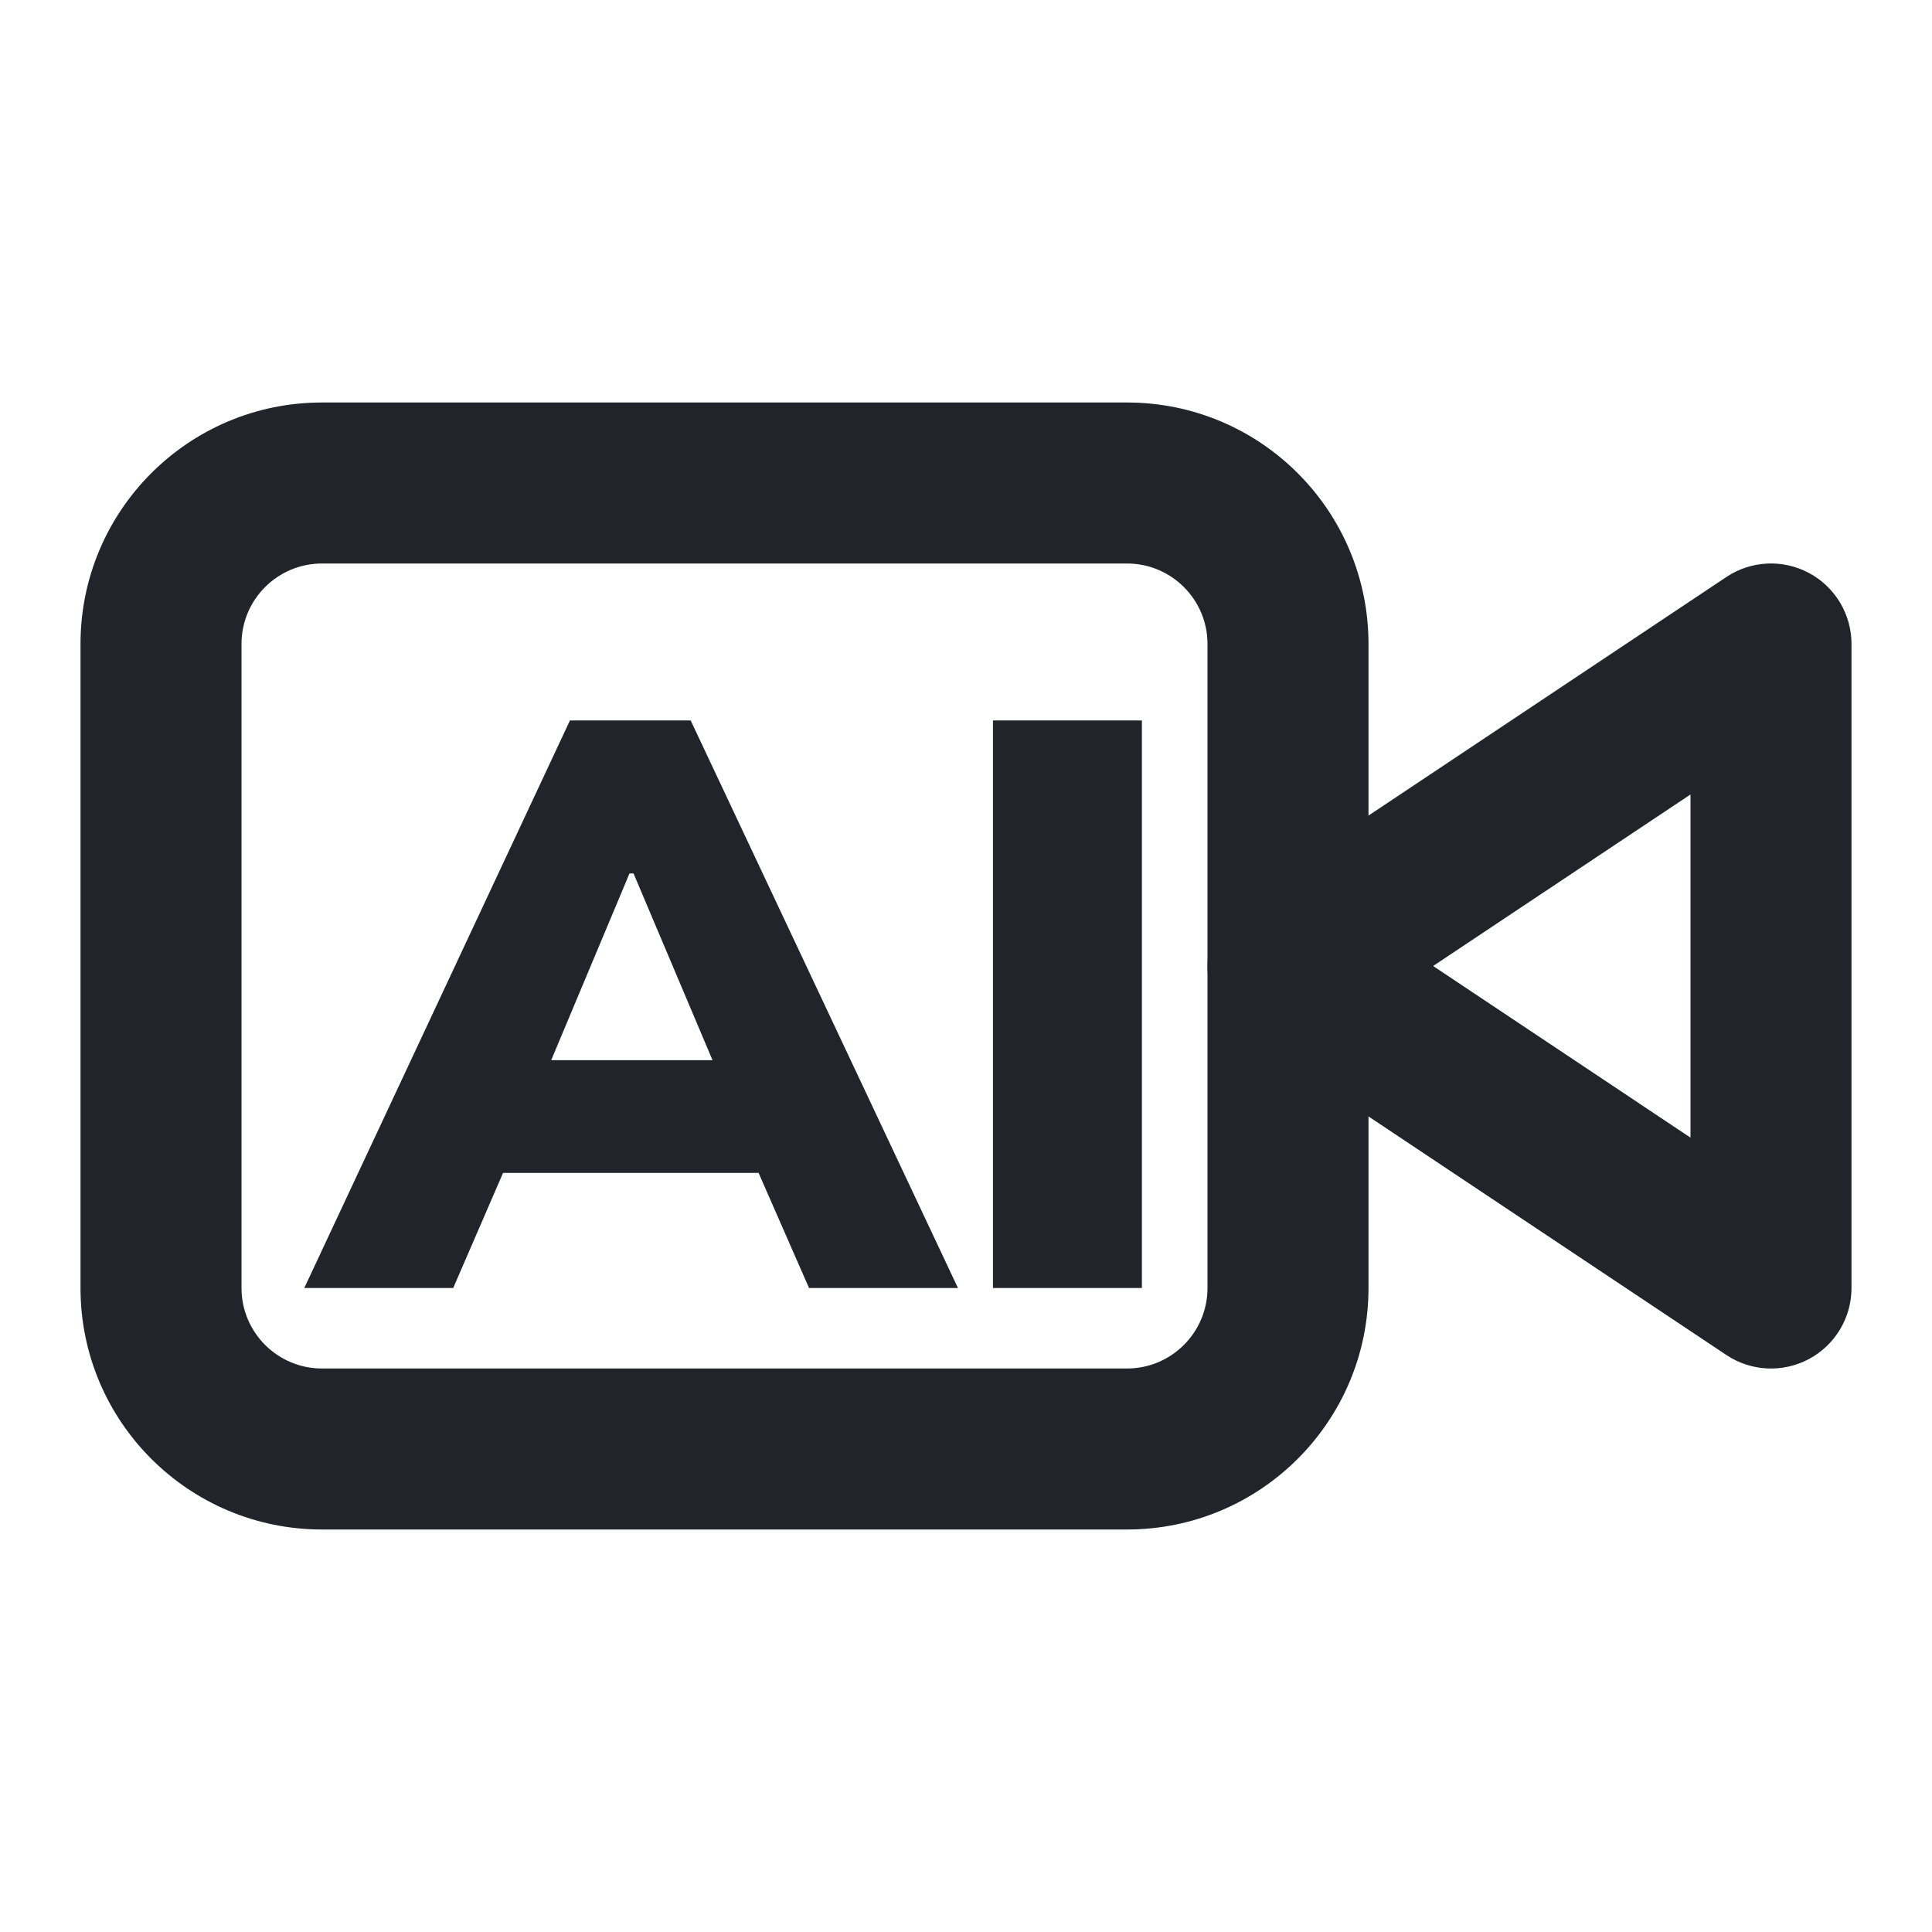 <svg width="24" height="24" viewBox="0 0 24 24" fill="none" xmlns="http://www.w3.org/2000/svg">
<path fill-rule="evenodd" clip-rule="evenodd" d="M22.472 7.118C22.797 7.292 23 7.631 23 8V16C23 16.369 22.797 16.708 22.472 16.882C22.147 17.056 21.752 17.037 21.445 16.832L15.445 12.832C15.167 12.647 15 12.334 15 12C15 11.666 15.167 11.353 15.445 11.168L21.445 7.168C21.752 6.963 22.147 6.944 22.472 7.118ZM17.803 12L21 14.132V9.869L17.803 12Z" fill="#22242C"/>
<path fill-rule="evenodd" clip-rule="evenodd" d="M4 7C3.448 7 3 7.448 3 8V16C3 16.552 3.448 17 4 17H14C14.552 17 15 16.552 15 16V8C15 7.448 14.552 7 14 7H4ZM1 8C1 6.343 2.343 5 4 5H14C15.657 5 17 6.343 17 8V16C17 17.657 15.657 19 14 19H4C2.343 19 1 17.657 1 16V8Z" fill="#22242C"/>
<path d="M3.78 16L7.08 8.95H8.58L11.9 16H10.05L9.2 14.06L9.91 14.57H5.77L6.47 14.06L5.63 16H3.78ZM7.82 10.85L6.65 13.64L6.37 13.17H9.3L9.05 13.64L7.87 10.85H7.82ZM12.335 16V8.95H14.185V16H12.335Z" fill="#22242C"/>
</svg>
